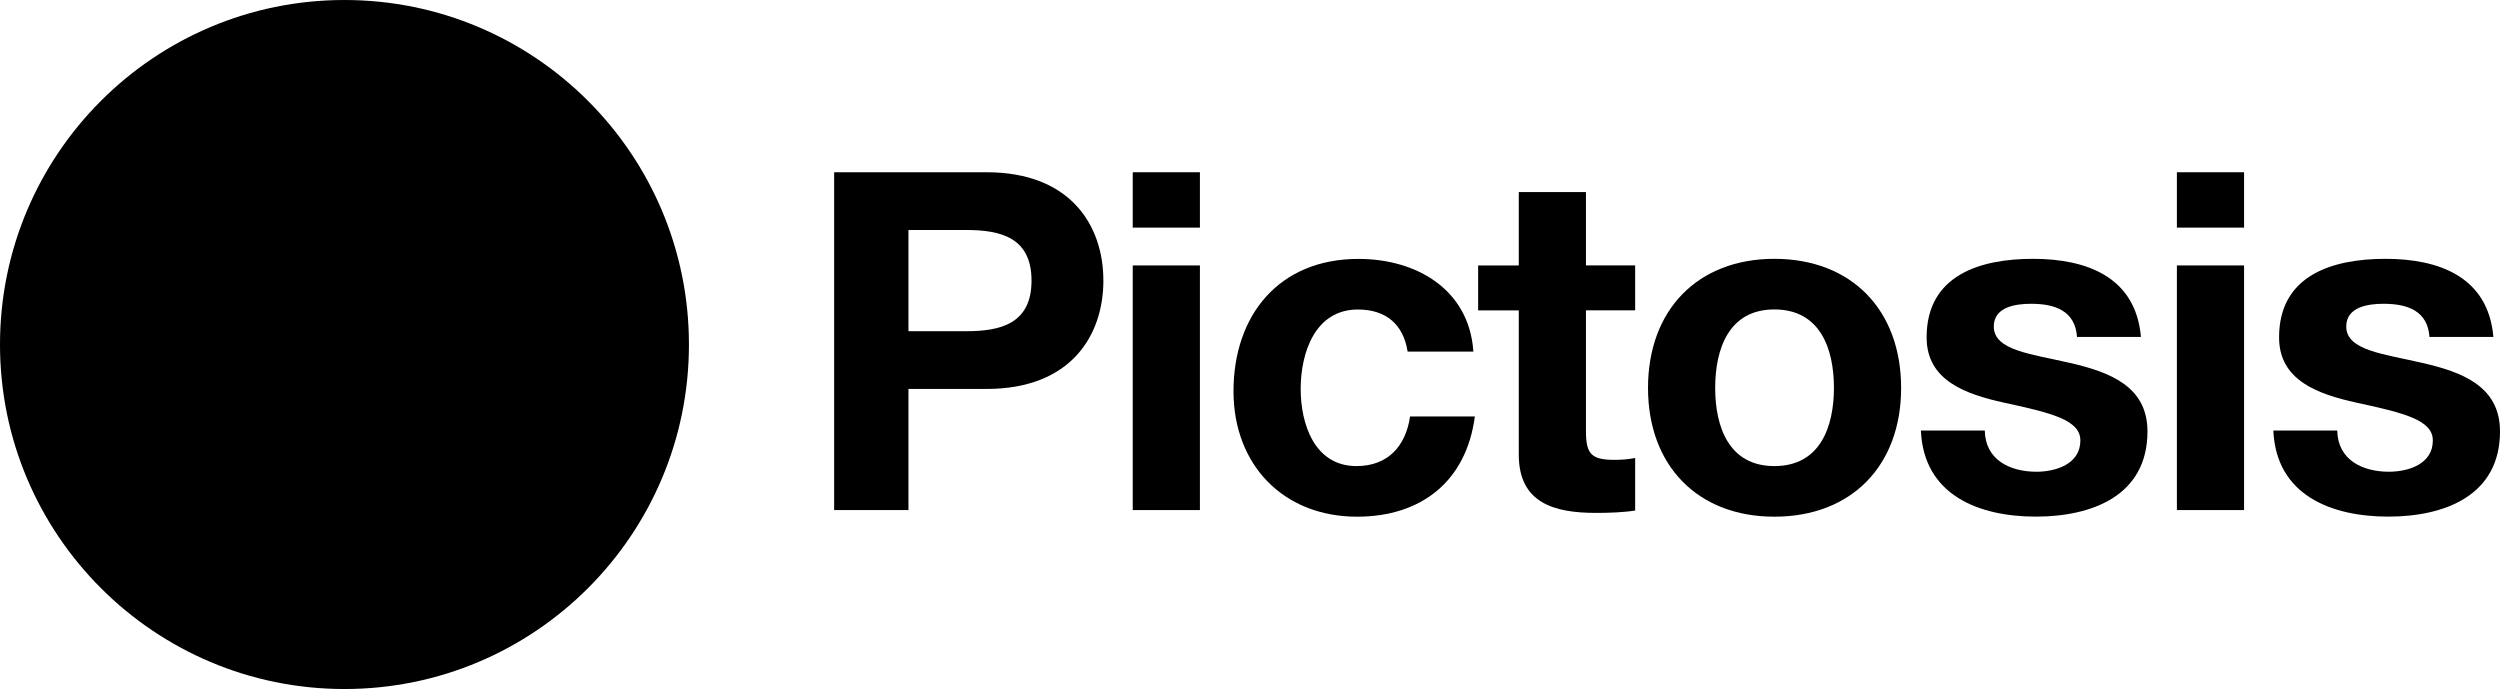 <?xml version="1.0" encoding="utf-8"?>
<!-- Generator: Adobe Illustrator 24.2.3, SVG Export Plug-In . SVG Version: 6.00 Build 0)  -->
<svg version="1.1" id="Pictosis_logo" xmlns="http://www.w3.org/2000/svg" xmlns:xlink="http://www.w3.org/1999/xlink" x="0px"
	 y="0px" viewBox="0 0 336.42 92.72" style="enable-background:new 0 0 336.42 92.72;" xml:space="preserve">
<g>
	<path d="M46.35,0C20.75,0,0,20.76,0,46.36s20.76,46.36,46.35,46.36c25.61,0,46.36-20.76,46.36-46.36C92.71,20.76,71.96,0,46.35,0z"
		/>
	<path d="M132.76,23.18h-20.51v45.46h10v-16.3h10.51c11.34,0,15.72-7.19,15.72-14.58C148.48,30.38,144.1,23.18,132.76,23.18z
		 M130.02,44.57h-7.77V30.95h7.77c4.65,0,8.79,1.02,8.79,6.81S134.67,44.57,130.02,44.57z"/>
	<rect x="152.43" y="23.18" width="9.04" height="7.45"/>
	<rect x="152.43" y="35.72" width="9.04" height="32.92"/>
	<path d="M182.54,62.72c-5.66,0-7.51-5.67-7.51-10.38c0-4.84,1.91-10.69,7.7-10.69c3.76,0,6.12,1.98,6.69,5.66h8.85
		c-0.57-8.4-7.7-12.47-15.47-12.47c-10.7,0-16.81,7.58-16.81,17.82c0,9.87,6.69,16.87,16.62,16.87c8.66,0,14.71-4.77,15.86-13.49
		h-8.72C189.17,60.05,186.75,62.72,182.54,62.72z"/>
	<path d="M213.42,25.85h-9.04v9.87h-5.47v6.05h5.47v19.42c0,6.55,4.84,7.83,10.38,7.83c1.78,0,3.76-0.07,5.28-0.32v-7.07
		c-0.96,0.19-1.85,0.25-2.8,0.25c-3.05,0-3.82-0.76-3.82-3.82v-16.3h6.62v-6.05h-6.62L213.42,25.85L213.42,25.85z"/>
	<path d="M238.77,34.83c-10.32,0-17,6.88-17,17.38c0,10.44,6.68,17.32,17,17.32c10.38,0,17.06-6.87,17.06-17.32
		C255.83,41.71,249.15,34.83,238.77,34.83z M238.77,62.72c-6.12,0-7.96-5.28-7.96-10.51c0-5.28,1.84-10.57,7.96-10.57
		c6.17,0,8.02,5.28,8.02,10.57C246.78,57.44,244.94,62.72,238.77,62.72z"/>
	<path d="M278.55,48.84c-5.15-1.21-10.25-1.66-10.25-4.9c0-2.67,2.99-3.06,5.03-3.06c3.24,0,5.92,0.96,6.17,4.46h8.6
		c-0.7-8.09-7.33-10.51-14.52-10.51c-7.07,0-14.32,2.16-14.32,10.57c0,5.8,5.22,7.64,10.44,8.79c6.49,1.4,10.25,2.35,10.25,5.09
		c0,3.18-3.31,4.2-5.92,4.2c-3.56,0-6.88-1.6-6.94-5.54h-8.6c0.38,8.72,7.83,11.58,15.47,11.58c7.52,0,15.02-2.79,15.02-11.46
		C288.99,51.96,283.84,50.05,278.55,48.84z"/>
	<rect x="292.94" y="23.18" width="9.04" height="7.45"/>
	<rect x="292.94" y="35.72" width="9.04" height="32.92"/>
	<path d="M325.98,48.84c-5.15-1.21-10.25-1.66-10.25-4.9c0-2.67,3-3.06,5.02-3.06c3.25,0,5.93,0.96,6.18,4.46h8.6
		c-0.7-8.09-7.32-10.51-14.52-10.51c-7.07,0-14.32,2.16-14.32,10.57c0,5.8,5.22,7.64,10.44,8.79c6.49,1.4,10.25,2.35,10.25,5.09
		c0,3.18-3.31,4.2-5.92,4.2c-3.56,0-6.87-1.6-6.94-5.54h-8.6c0.38,8.72,7.83,11.58,15.47,11.58c7.51,0,15.03-2.79,15.03-11.46
		C336.43,51.96,331.28,50.05,325.98,48.84z"/>
</g>
</svg>
